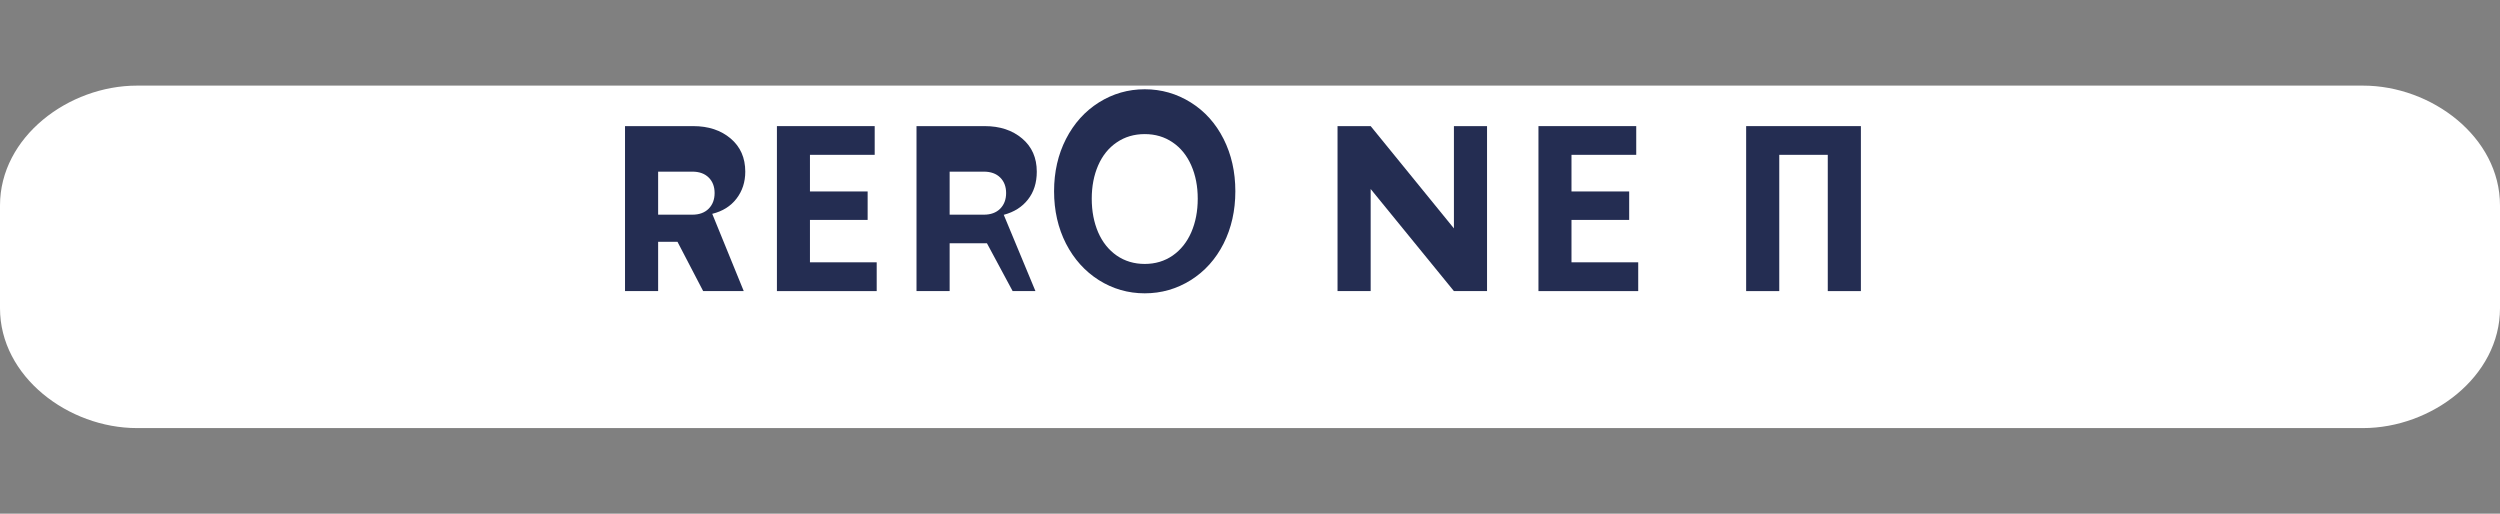 <svg width="146" height="30" viewBox="0 0 146 30" fill="none" xmlns="http://www.w3.org/2000/svg">
  <rect x="0" y="0" width="146" height="30" fill="#808080" stroke="none"/>
  <path d="M110.5 12C110.5 10.806 109.694 10 108.5 10C107.306 10 106.5 10.806 106.5 12C106.5 13.194 107.306 14 108.5 14C109.694 14 110.5 13.194 110.5 12Z" fill="#FF5A36"/>
  <path d="M95.5 12C95.5 10.806 94.694 10 93.5 10C92.306 10 91.5 10.806 91.5 12C91.5 13.194 92.306 14 93.5 14C94.694 14 95.5 13.194 95.5 12Z" fill="#FF5A36"/>
  <path d="M39.5 12C39.5 10.806 38.694 10 37.5 10C36.306 10 35.5 10.806 35.5 12C35.5 13.194 36.306 14 37.5 14C38.694 14 39.5 13.194 39.5 12Z" fill="#FF5A36"/>
  <path d="M146 12C146 8 142 5 138 5H8C4 5 0 8 0 12V18C0 22 4 25 8 25H138C142 25 146 22 146 18V12Z" fill="white"/>
  <path d="M43.435 17H41.065L39.565 14.121H38.435V17H36.501V7.365H40.484C41.371 7.365 42.1 7.606 42.669 8.088C43.239 8.57 43.524 9.215 43.524 10.024C43.524 10.632 43.352 11.158 43.01 11.602C42.669 12.045 42.198 12.339 41.595 12.487L43.435 17ZM38.435 12.537H40.432C40.837 12.537 41.155 12.421 41.386 12.189C41.618 11.955 41.733 11.649 41.733 11.274C41.733 10.898 41.618 10.596 41.386 10.367C41.155 10.138 40.837 10.024 40.432 10.024H38.435V12.537Z" fill="#242D52"/>
  <path d="M51.199 15.319V17H45.372V7.365H51.082V9.042H47.301V11.181H50.67V12.843H47.301V15.319H51.199Z" fill="#242D52"/>
  <path d="M59.138 17L57.638 14.208H55.459V17H53.524V7.365H57.508C58.395 7.365 59.123 7.606 59.693 8.088C60.263 8.57 60.548 9.215 60.548 10.024C60.548 10.673 60.377 11.215 60.033 11.651C59.693 12.088 59.222 12.385 58.619 12.545L60.47 17H59.138ZM55.459 12.537H57.456C57.861 12.537 58.179 12.421 58.41 12.189C58.642 11.955 58.757 11.649 58.757 11.274C58.757 10.898 58.642 10.596 58.41 10.367C58.179 10.138 57.861 10.024 57.456 10.024H55.459V12.537Z" fill="#242D52"/>
  <path d="M66.853 17.13C65.885 17.13 64.992 16.873 64.174 16.36C63.36 15.844 62.72 15.132 62.253 14.226C61.79 13.316 61.558 12.297 61.558 11.169C61.558 10.041 61.79 9.023 62.253 8.117C62.72 7.208 63.36 6.496 64.174 5.983C64.992 5.47 65.885 5.213 66.853 5.213C67.824 5.213 68.72 5.47 69.541 5.983C70.361 6.496 71 7.208 71.458 8.117C71.915 9.023 72.144 10.041 72.144 11.169C72.144 12.297 71.915 13.316 71.458 14.226C71 15.132 70.361 15.844 69.541 16.36C68.72 16.873 67.824 17.13 66.853 17.13ZM66.853 15.414C67.468 15.414 68.011 15.251 68.483 14.926C68.955 14.597 69.317 14.145 69.57 13.567C69.822 12.987 69.948 12.333 69.948 11.605C69.948 10.88 69.822 10.232 69.57 9.66C69.317 9.083 68.955 8.634 68.483 8.315C68.011 7.992 67.468 7.831 66.853 7.831C66.235 7.831 65.691 7.992 65.218 8.315C64.746 8.634 64.384 9.083 64.132 9.66C63.883 10.232 63.758 10.88 63.758 11.605C63.758 12.333 63.883 12.987 64.132 13.567C64.384 14.145 64.746 14.597 65.218 14.926C65.691 15.251 66.235 15.414 66.853 15.414Z" fill="#242D52"/>
  <path d="M86.843 17H84.909L80.047 11.038V17H78.112V7.365H80.047L84.909 13.338V7.365H86.843V17Z" fill="#242D52"/>
  <path d="M95.672 15.319V17H89.846V7.365H95.556V9.042H91.775V11.181H95.144V12.843H91.775V15.319H95.672Z" fill="#242D52"/>
  <path d="M108.676 7.365V17H106.742V9.042H103.909V17H101.975V7.365H108.676Z" fill="#242D52"/>
</svg>
